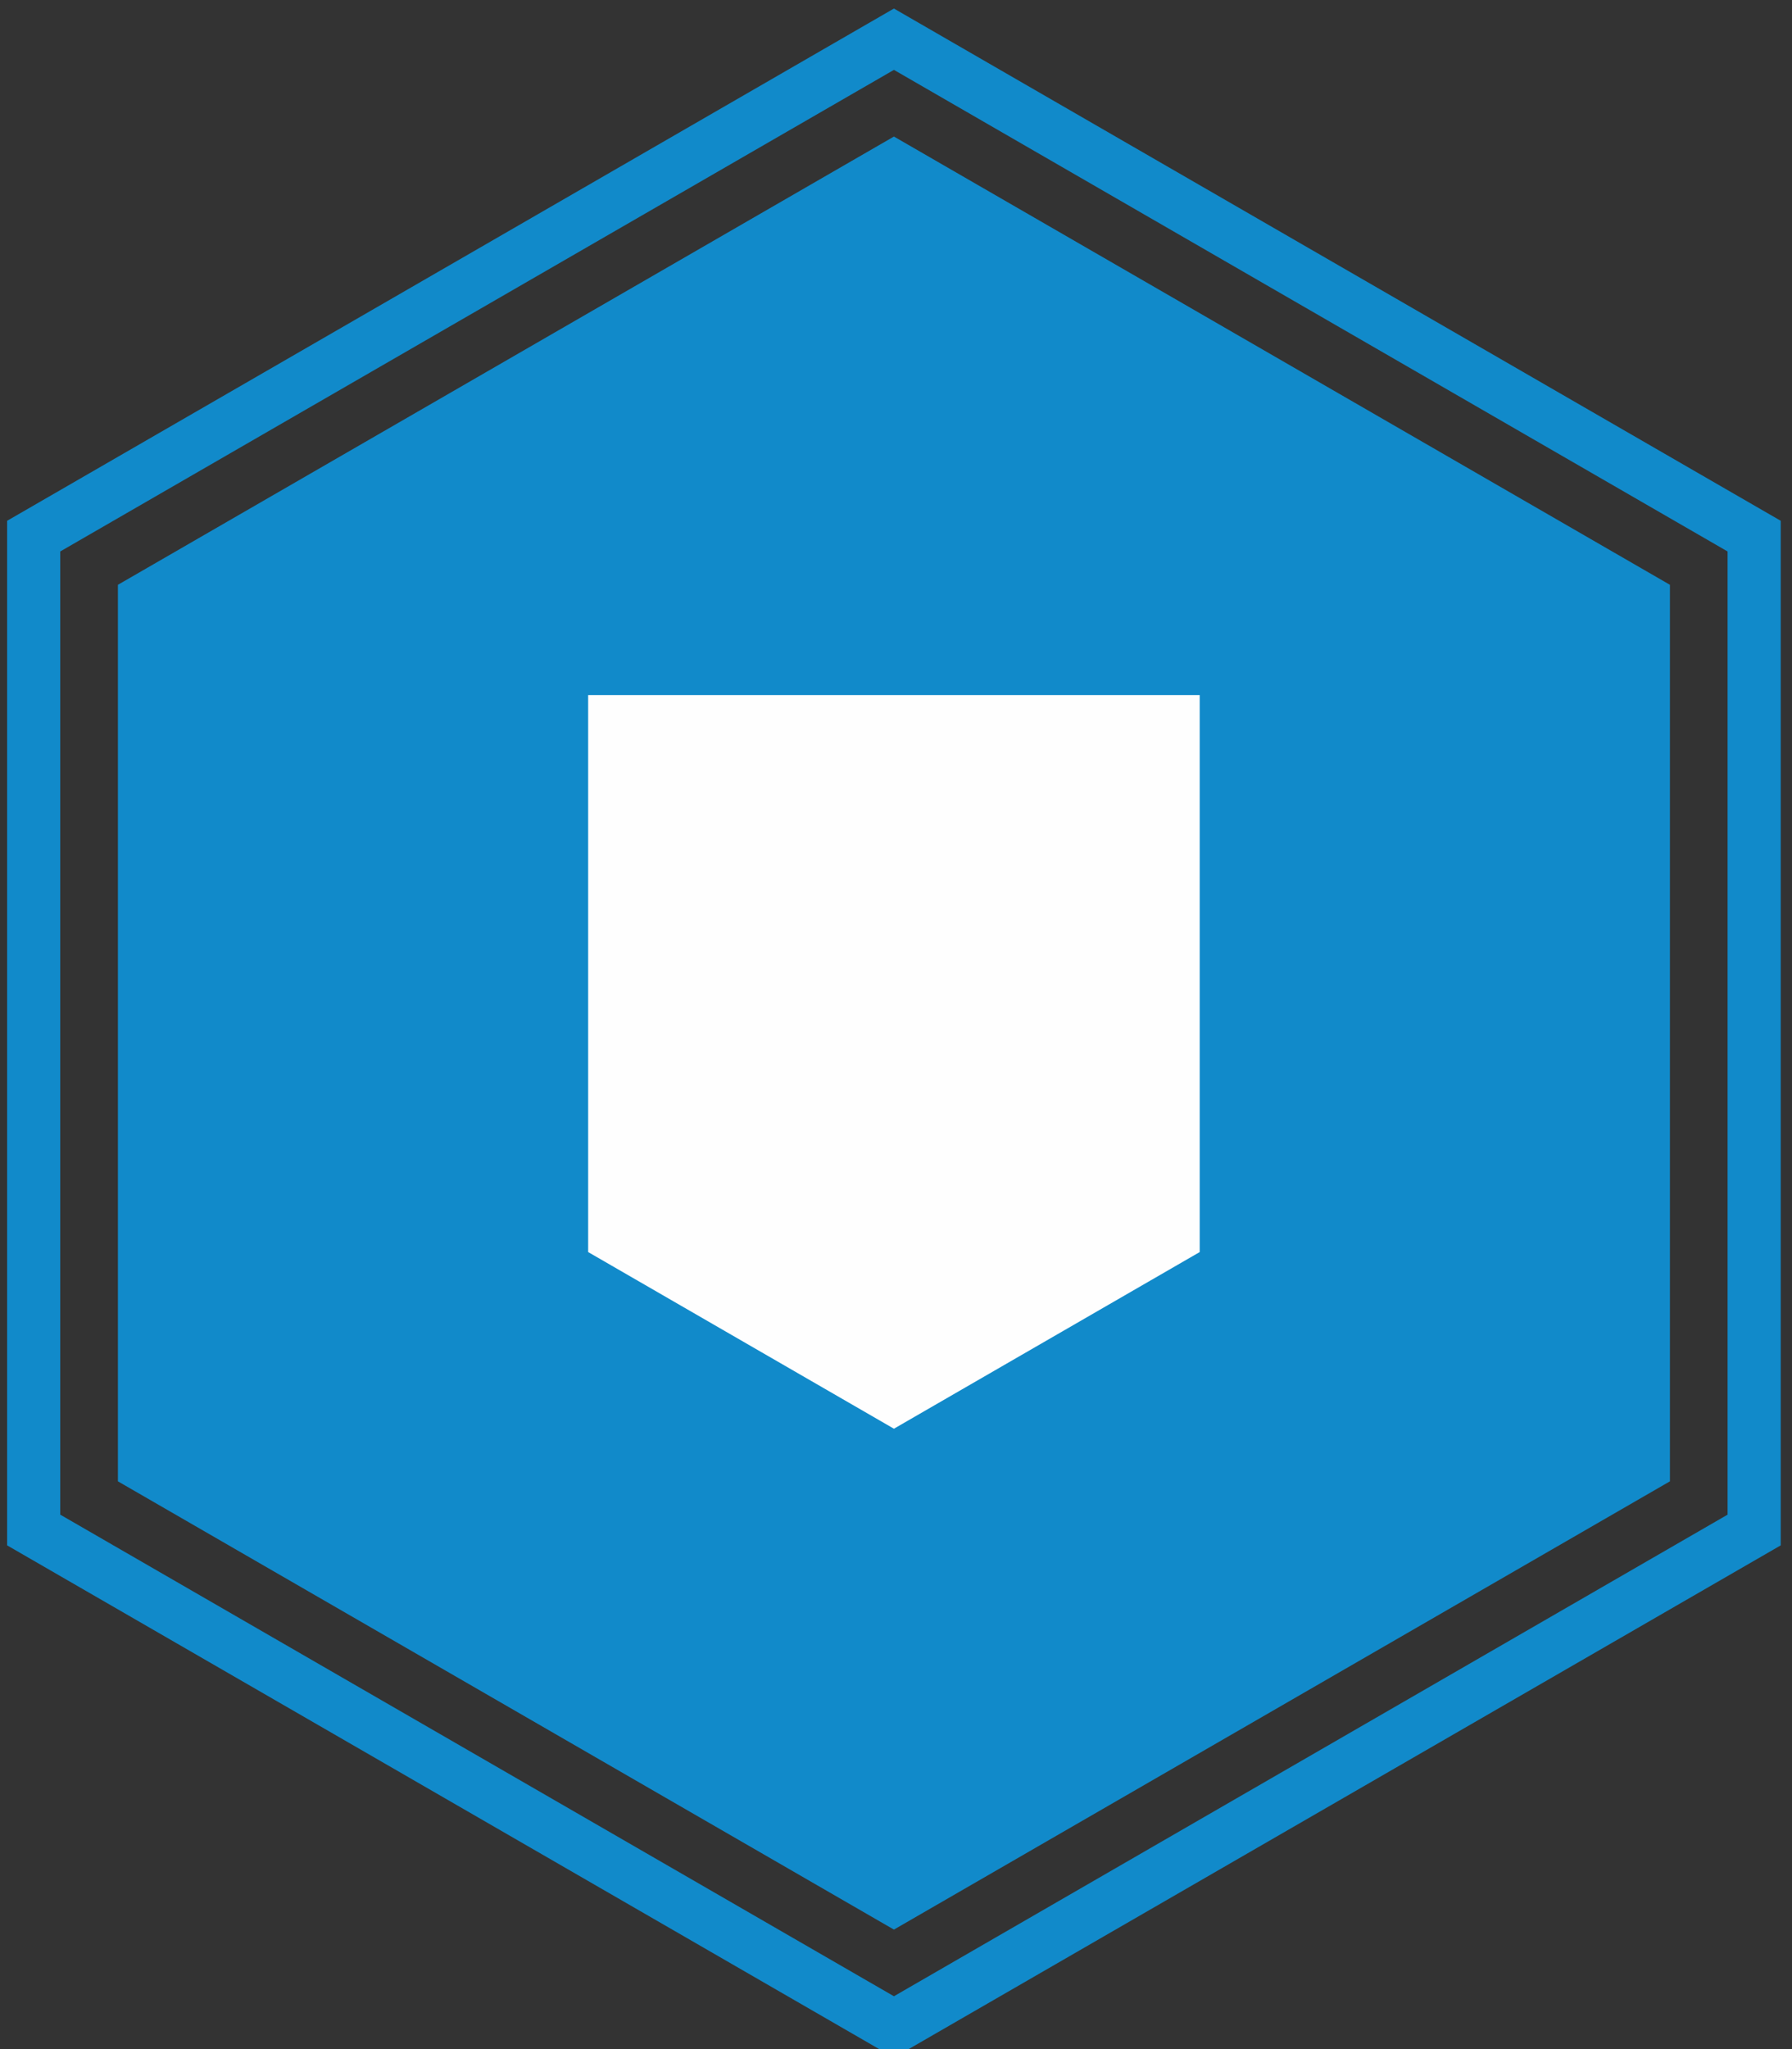 <?xml version="1.0" encoding="UTF-8"?>
<svg width="84px" height="96px" viewBox="0 0 84 96" version="1.1" xmlns="http://www.w3.org/2000/svg" xmlns:xlink="http://www.w3.org/1999/xlink">
    <rect x="0" y="0" width="84" height="96" fill="#333333" stroke="none"/>
    <!-- Generator: Sketch 50.2 (55047) - http://www.bohemiancoding.com/sketch -->
    <title>Group 5</title>
    <desc>Created with Sketch.</desc>
    <defs></defs>
    <g id="Page-1" stroke="none" stroke-width="1" fill="none" fill-rule="evenodd">
        <g id="rank" transform="translate(-445, -71)">
            <g id="Group-5" transform="translate(445, 71)">
                <path d="M0.334,24.399 L0.334,72.4 L41.903,96.399 L83.472,72.4 L83.472,24.399 L41.903,0.4 L0.334,24.399 Z M2.824,70.961 L2.824,25.836 L41.903,3.274 L80.981,25.836 L80.981,70.961 L41.903,93.524 L2.824,70.961 Z" id="Fill-26" fill="#118ACA"></path>
                <polygon id="Fill-27" fill="#118ACA" points="78.278 69.4 41.903 90.401 5.527 69.4 5.527 27.398 41.903 6.397 78.278 27.398"></polygon>
                <polygon id="Fill-28" fill="#FEFEFE" points="27.57 32.566 27.57 58.659 41.903 66.935 56.236 58.659 56.236 32.566"></polygon>
            </g>
        </g>
    </g>
</svg>
